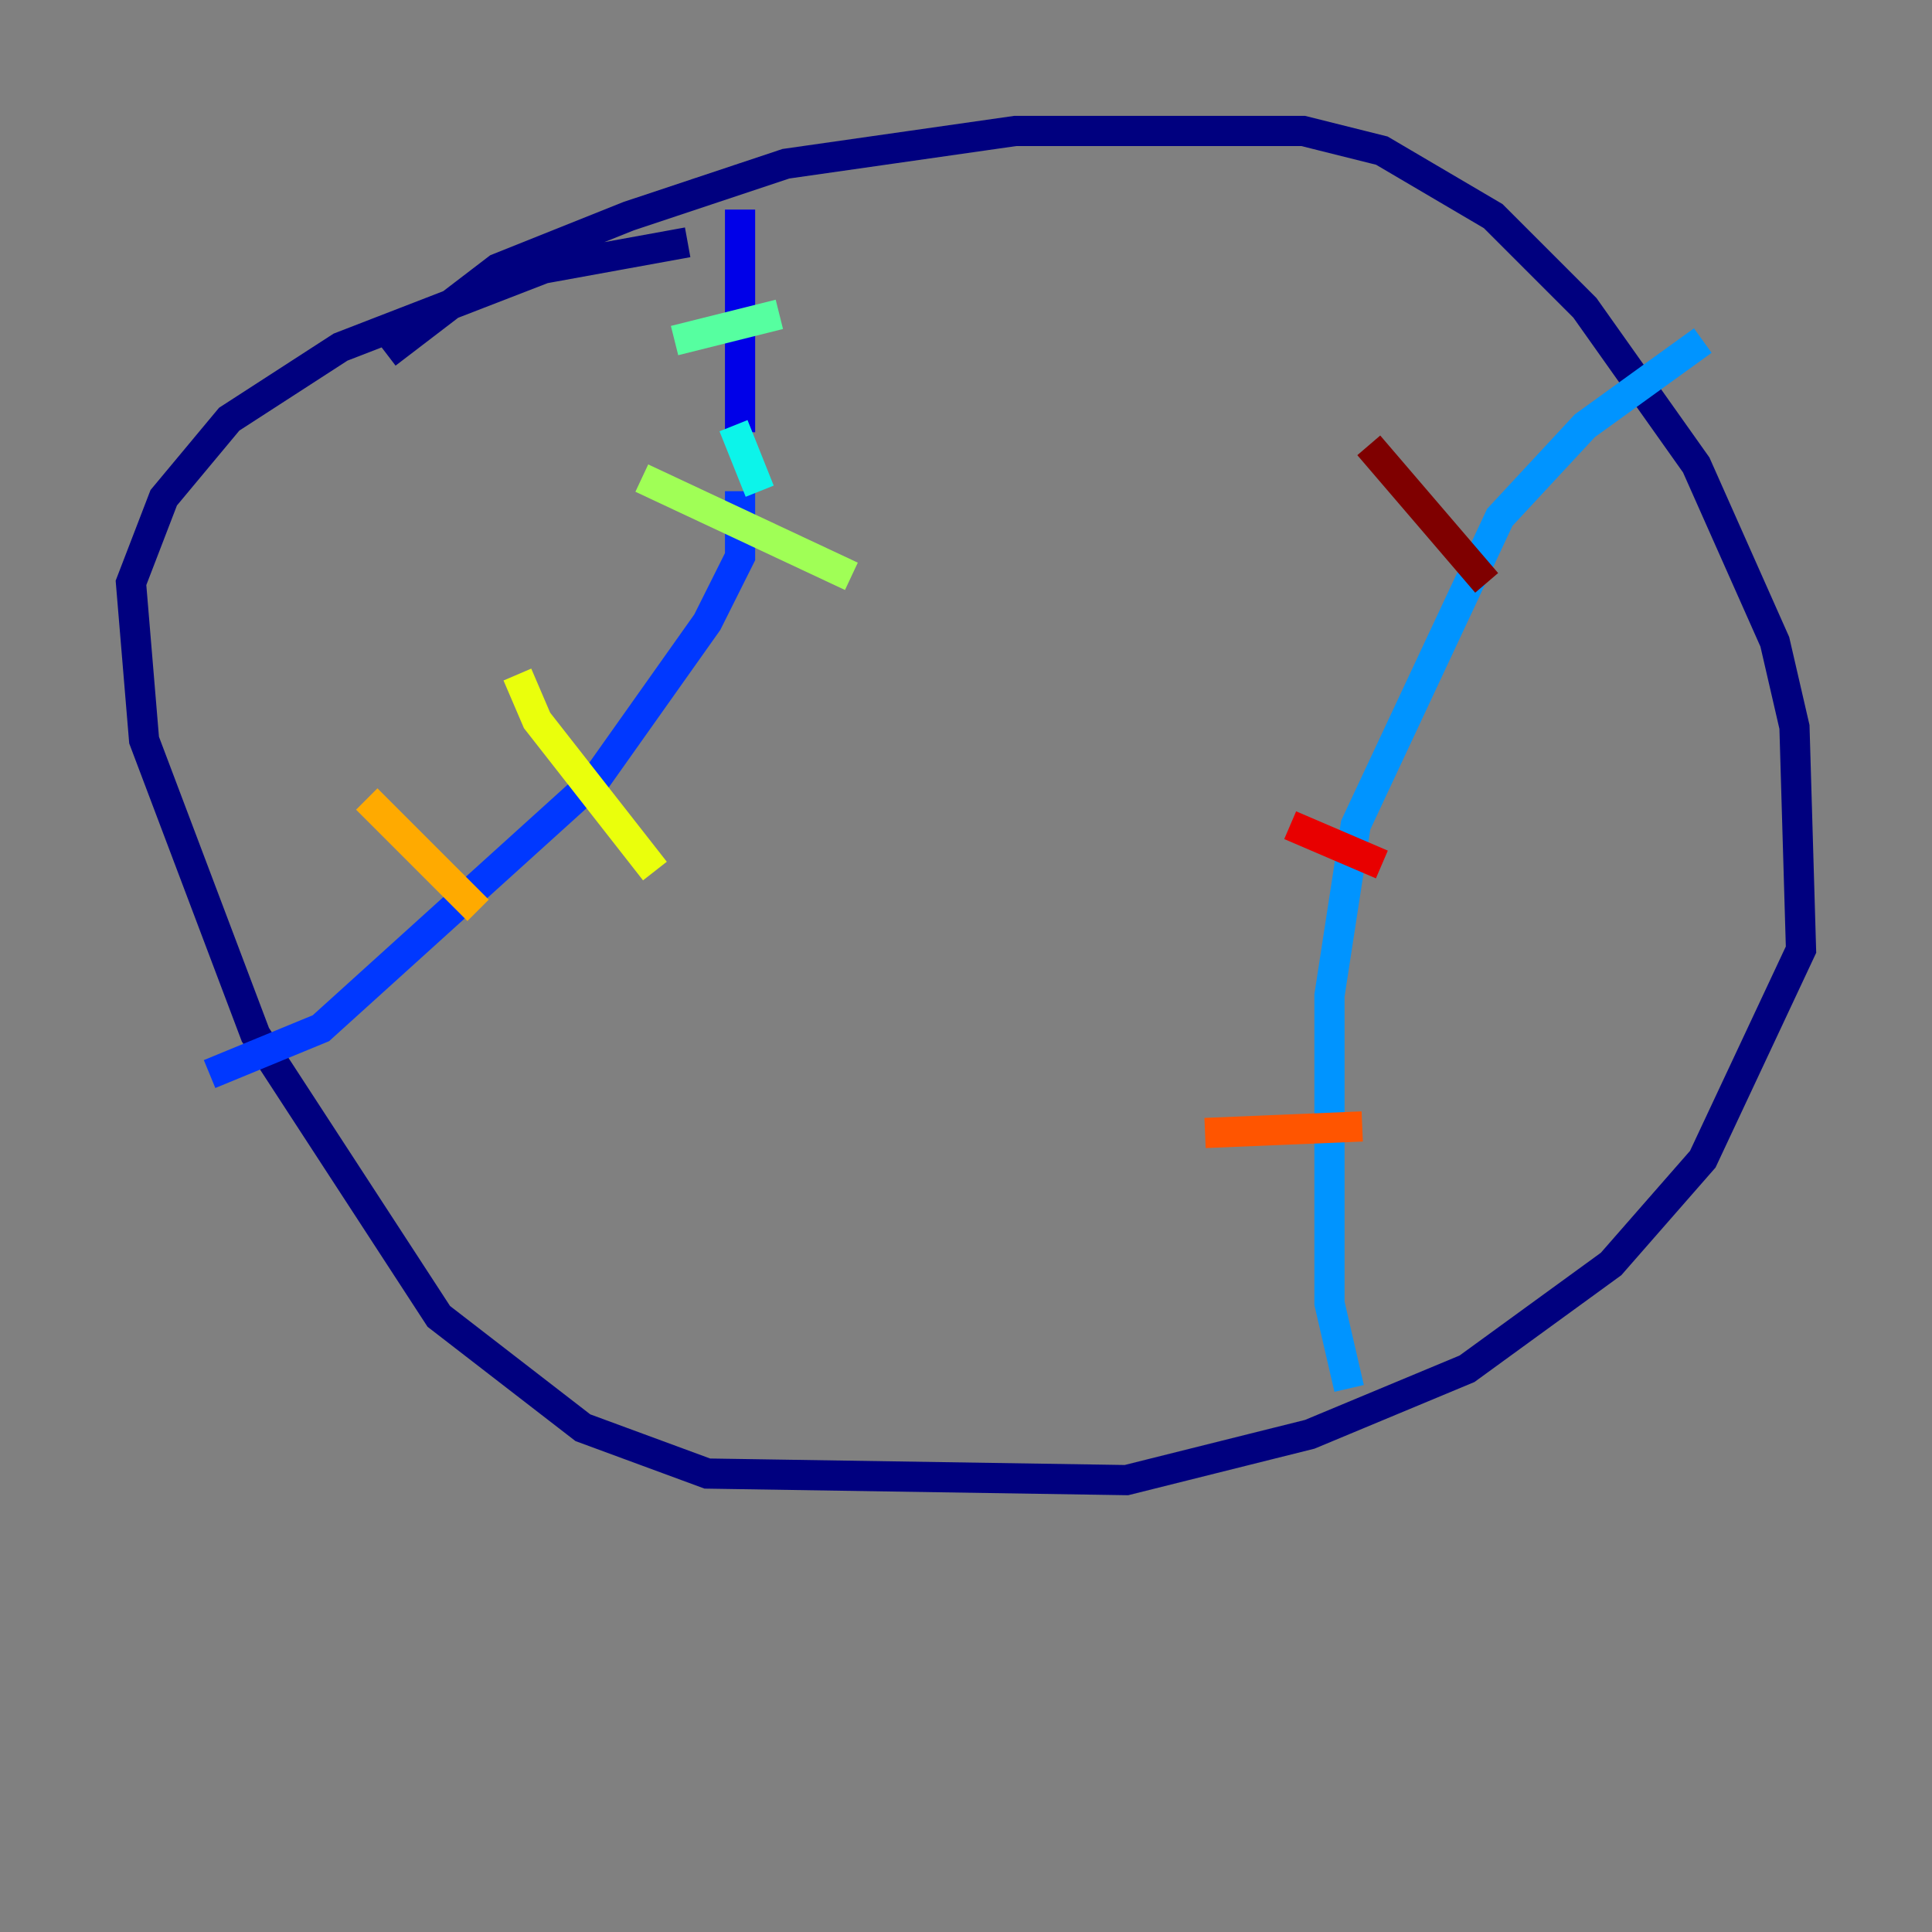 <?xml version="1.0" encoding="utf-8" ?>
<svg baseProfile="tiny" height="128" version="1.2" viewBox="0,0,128,128" width="128" xmlns="http://www.w3.org/2000/svg" xmlns:ev="http://www.w3.org/2001/xml-events" xmlns:xlink="http://www.w3.org/1999/xlink"><rect x="0" y="0" width="128" height="128" fill="#808080" stroke="none"/><defs /><polyline fill="none" points="25.6,23.43 32.976,17.79 41.654,14.319 52.068,10.848 67.254,8.678 86.346,8.678 91.552,9.98 98.929,14.319 105.003,20.393 112.38,30.807 117.586,42.522 118.888,48.163 119.322,62.915 112.814,76.8 106.739,83.742 97.193,90.685 86.78,95.024 74.63,98.061 46.861,97.627 38.617,94.59 29.071,87.214 16.922,68.556 9.546,49.031 8.678,38.617 10.848,32.976 15.186,27.77 22.563,22.997 36.014,17.79 45.559,16.054" stroke="#00007f" stroke-width="2" /><polyline fill="none" points="49.031,13.885 49.031,28.637" stroke="#0000e8" stroke-width="2" /><polyline fill="none" points="49.031,32.542 49.031,36.881 46.861,41.22 39.485,51.634 21.261,68.122 13.885,71.159" stroke="#0038ff" stroke-width="2" /><polyline fill="none" points="89.383,91.986 88.081,86.346 88.081,65.953 89.817,54.671 99.363,34.278 105.003,28.203 112.814,22.563" stroke="#0094ff" stroke-width="2" /><polyline fill="none" points="50.332,32.542 48.597,28.203" stroke="#0cf4ea" stroke-width="2" /><polyline fill="none" points="44.691,22.563 51.634,20.827" stroke="#56ffa0" stroke-width="2" /><polyline fill="none" points="42.522,31.675 56.407,38.183" stroke="#a0ff56" stroke-width="2" /><polyline fill="none" points="34.278,44.691 35.58,47.729 43.39,57.709" stroke="#eaff0c" stroke-width="2" /><polyline fill="none" points="24.298,52.936 31.675,60.312" stroke="#ffaa00" stroke-width="2" /><polyline fill="none" points="90.251,74.63 79.837,75.064" stroke="#ff5500" stroke-width="2" /><polyline fill="none" points="91.552,57.275 85.478,54.671" stroke="#e80000" stroke-width="2" /><polyline fill="none" points="98.495,38.617 90.685,29.505" stroke="#7f0000" stroke-width="2" /></svg>